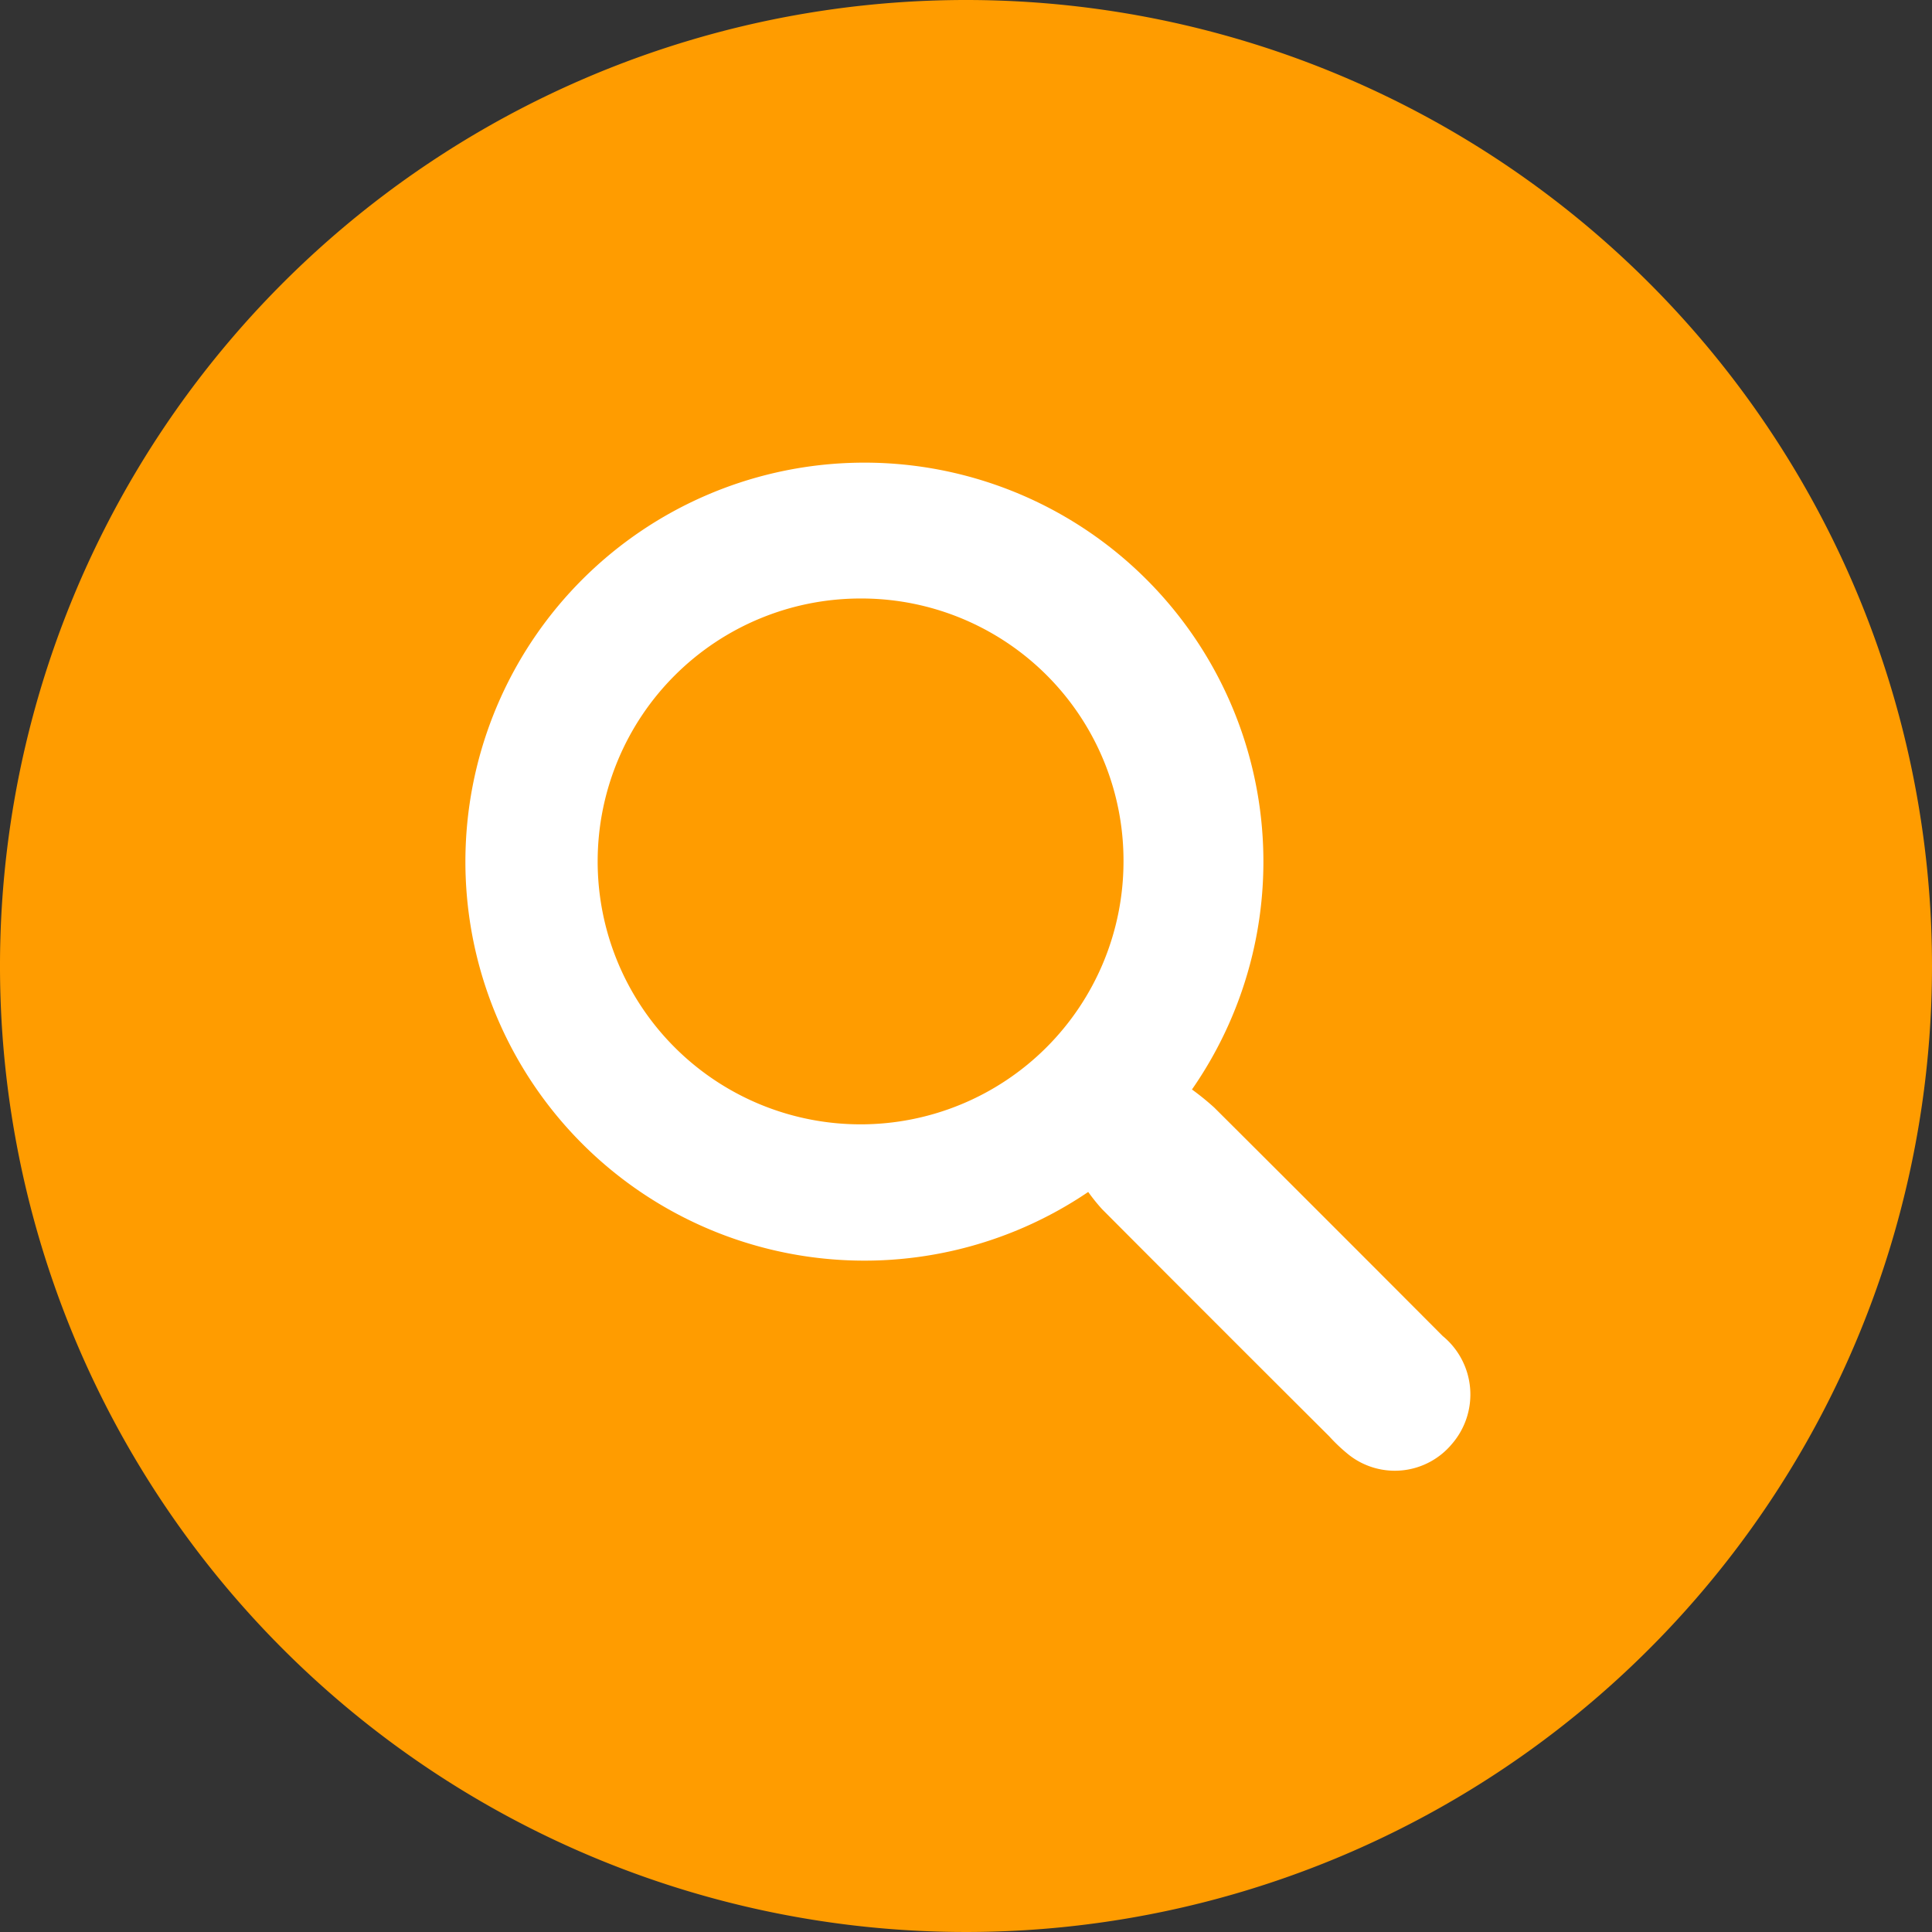 <svg id="Capa_1" data-name="Capa 1" xmlns="http://www.w3.org/2000/svg" viewBox="0 0 46 46"><rect x="0" y="0" width="46" height="46" fill="#333333" stroke="none"/><defs><style>.cls-1{fill:#FF9C00;}.cls-2{fill:#fffff;}</style></defs><path class="cls-1" d="M46,23A23,23,0,1,1,23,0,23,23,0,0,1,46,23"/><path class="cls-2" d="M25.91,28.38a9.5,9.5,0,1,1,2.47-2.44,6.27,6.27,0,0,1,.53.43q2.73,2.72,5.44,5.44a1.8,1.8,0,0,1,.22,2.57,1.77,1.77,0,0,1-2.44.27,4.06,4.06,0,0,1-.48-.45q-2.71-2.7-5.41-5.41a4.54,4.54,0,0,1-.33-.41M20.5,14.25a6.26,6.26,0,1,0,6.25,6.27,6.24,6.24,0,0,0-6.25-6.27"/></svg>